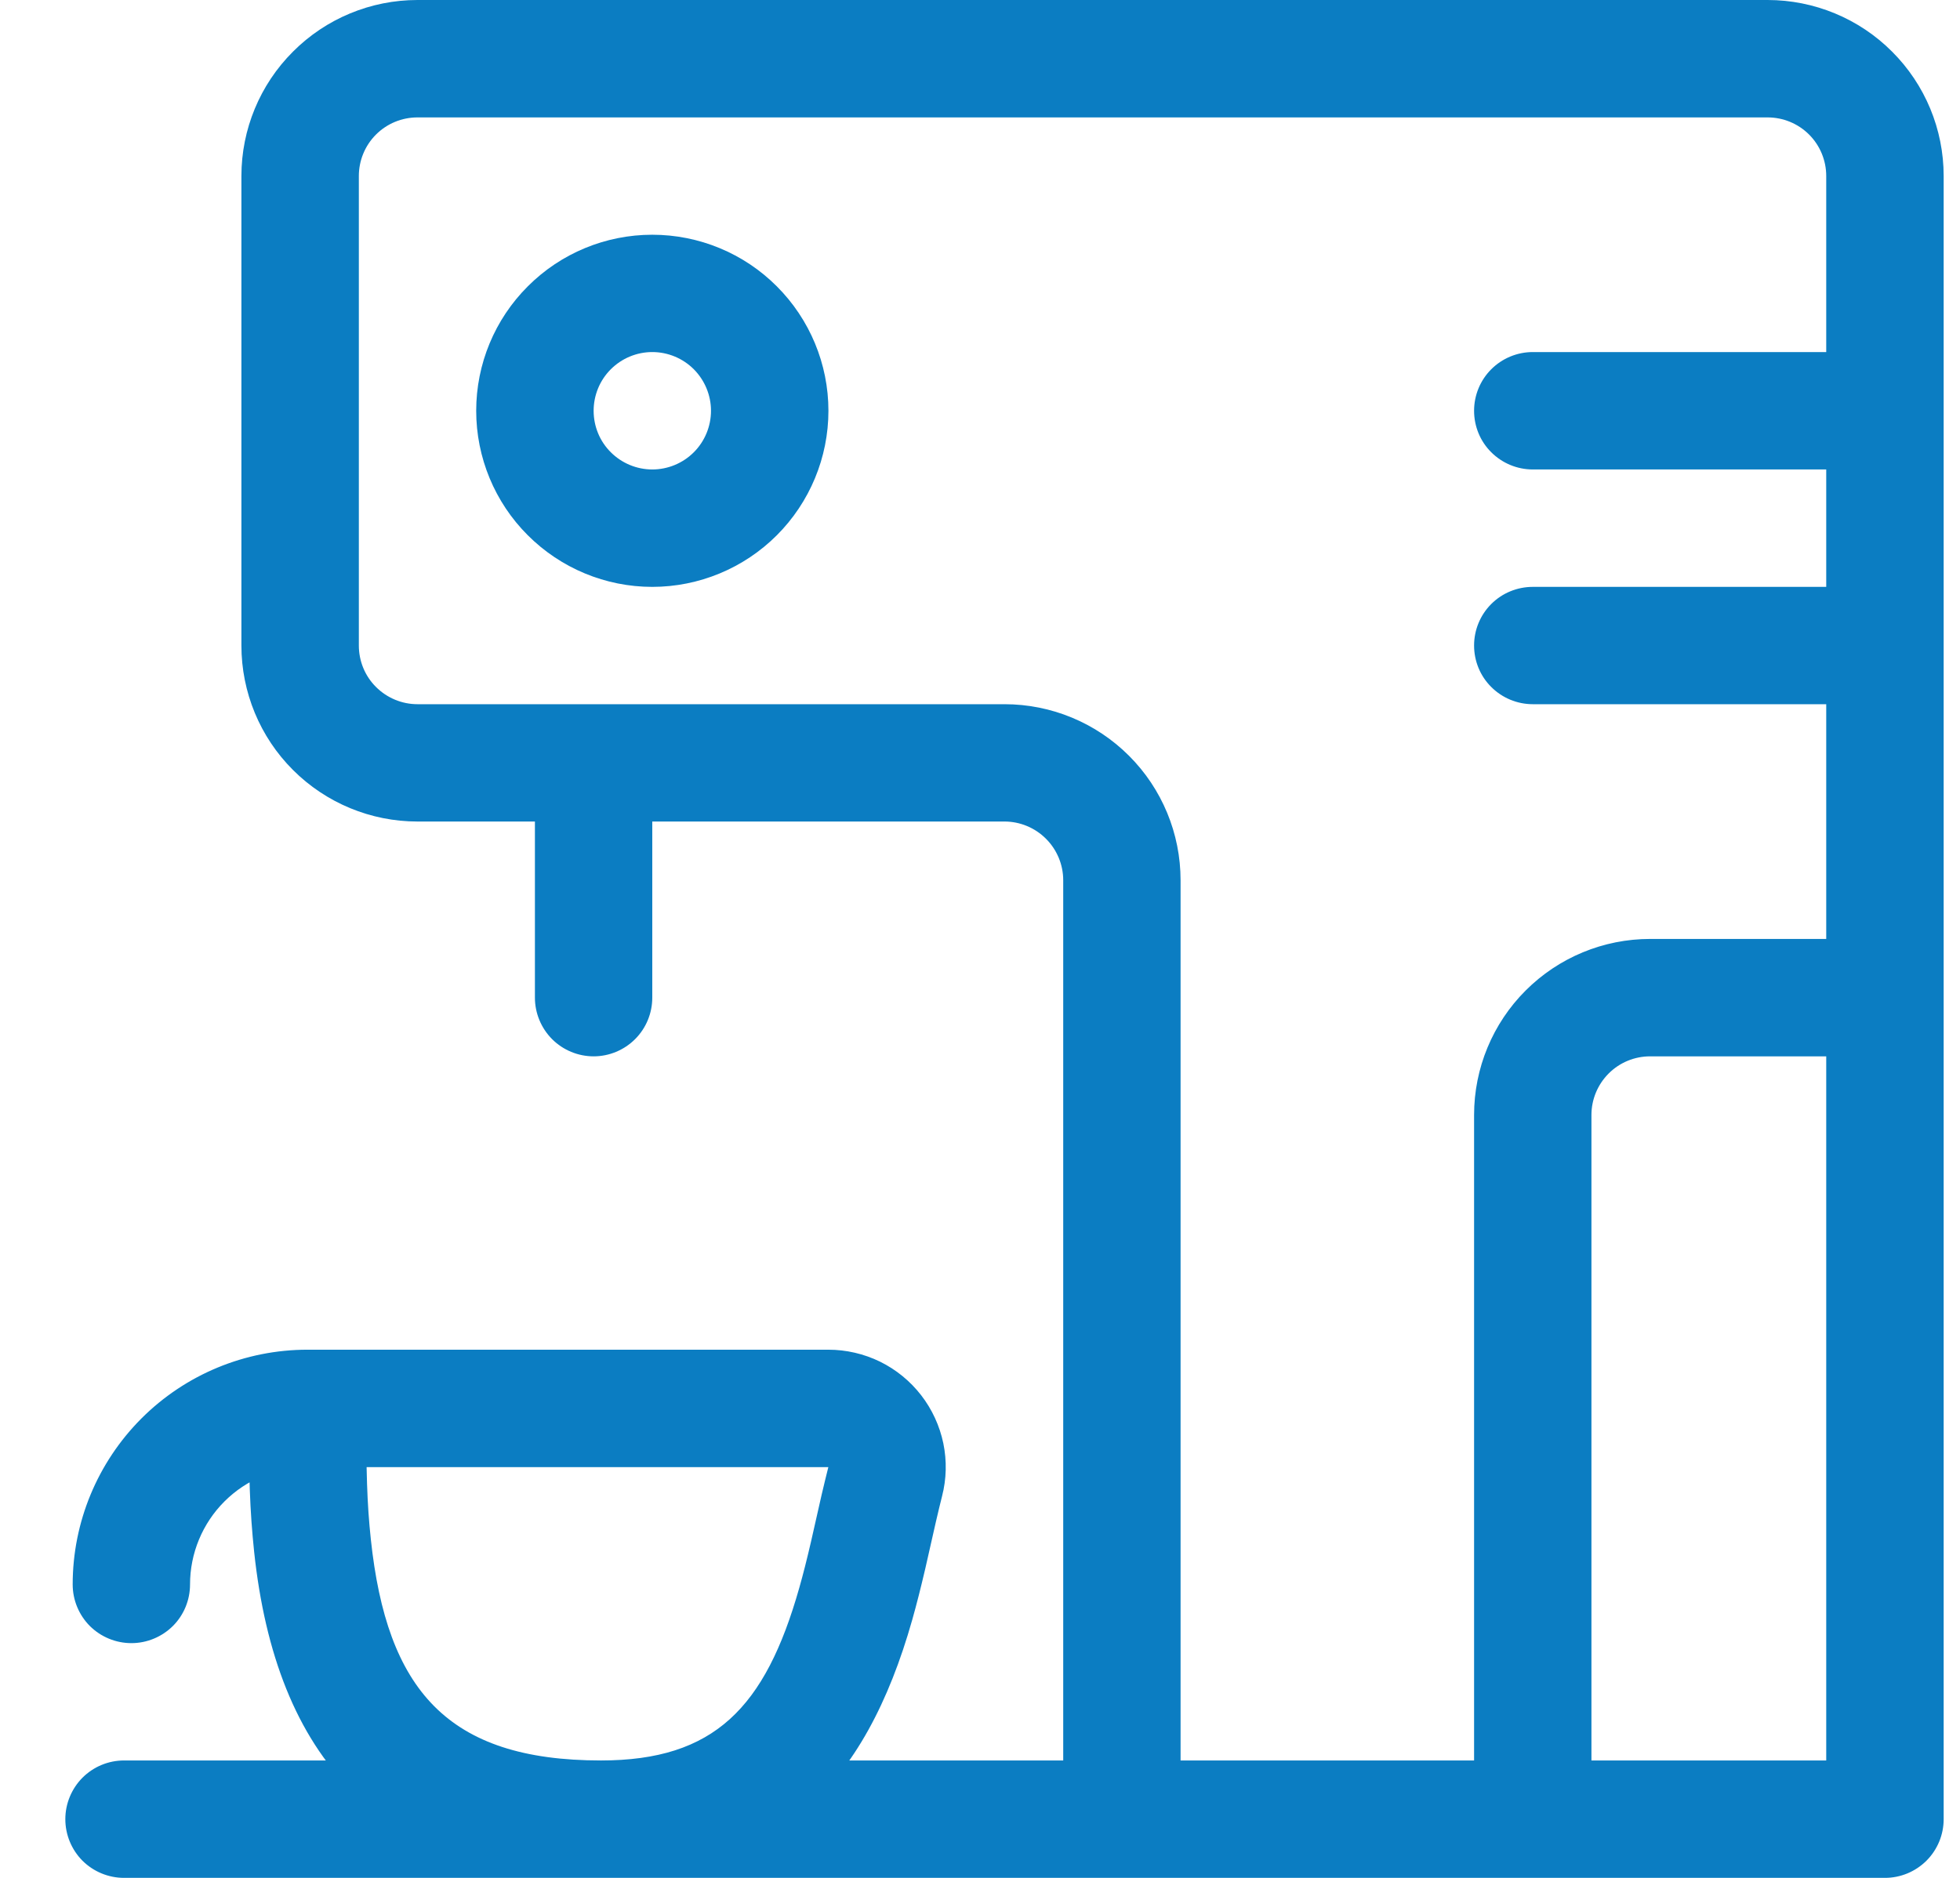 <svg width="24" height="23" viewBox="0 0 24 23" fill="none" xmlns="http://www.w3.org/2000/svg">
<path d="M1.519 23H23.081C23.272 23 23.454 22.924 23.589 22.79C23.724 22.655 23.8 22.472 23.8 22.281C23.8 22.091 23.724 21.908 23.589 21.773C23.454 21.638 23.272 21.562 23.081 21.562H1.519C1.328 21.562 1.145 21.638 1.01 21.773C0.876 21.908 0.8 22.091 0.8 22.281C0.8 22.472 0.876 22.655 1.01 22.79C1.145 22.924 1.328 23 1.519 23ZM23.8 2.156C23.8 1.584 23.573 1.036 23.168 0.632C22.764 0.227 22.215 0 21.644 0L5.112 0C4.54 0 3.992 0.227 3.588 0.632C3.183 1.036 2.956 1.584 2.956 2.156V7.906C2.956 8.478 3.183 9.027 3.588 9.431C3.992 9.835 4.54 10.062 5.112 10.062H12.3C12.49 10.062 12.673 10.138 12.808 10.273C12.943 10.408 13.019 10.591 13.019 10.781V22.281C13.019 22.678 13.341 23 13.737 23H23.081C23.272 23 23.454 22.924 23.589 22.79C23.724 22.655 23.8 22.472 23.8 22.281V2.156ZM22.362 2.156V22.281L23.081 21.562H13.737L14.456 22.281V10.781C14.456 10.209 14.229 9.661 13.825 9.257C13.42 8.852 12.872 8.625 12.3 8.625H5.112C4.922 8.625 4.739 8.549 4.604 8.414C4.469 8.28 4.394 8.097 4.394 7.906V2.156C4.394 1.966 4.469 1.783 4.604 1.648C4.739 1.513 4.922 1.438 5.112 1.438H21.644C21.834 1.438 22.017 1.513 22.152 1.648C22.287 1.783 22.362 1.966 22.362 2.156ZM18.769 23H23.081C23.272 23 23.454 22.924 23.589 22.79C23.724 22.655 23.8 22.472 23.8 22.281V12.219C23.8 12.028 23.724 11.845 23.589 11.71C23.454 11.576 23.272 11.5 23.081 11.5H20.206C19.634 11.5 19.086 11.727 18.681 12.132C18.277 12.536 18.05 13.084 18.05 13.656V22.281C18.05 22.678 18.372 23 18.769 23ZM18.769 21.562L19.487 22.281V13.656C19.487 13.466 19.563 13.283 19.698 13.148C19.833 13.013 20.015 12.938 20.206 12.938H23.081L22.362 12.219V22.281L23.081 21.562H18.769ZM6.55 9.344V12.219C6.55 12.409 6.626 12.592 6.76 12.727C6.895 12.862 7.078 12.938 7.269 12.938C7.459 12.938 7.642 12.862 7.777 12.727C7.912 12.592 7.987 12.409 7.987 12.219V9.344C7.987 9.153 7.912 8.97 7.777 8.836C7.642 8.701 7.459 8.625 7.269 8.625C7.078 8.625 6.895 8.701 6.76 8.836C6.626 8.97 6.55 9.153 6.55 9.344ZM8.706 5.031C8.706 5.222 8.63 5.405 8.496 5.539C8.361 5.674 8.178 5.75 7.987 5.75C7.797 5.75 7.614 5.674 7.479 5.539C7.344 5.405 7.269 5.222 7.269 5.031C7.269 4.841 7.344 4.658 7.479 4.523C7.614 4.388 7.797 4.312 7.987 4.312C8.178 4.312 8.361 4.388 8.496 4.523C8.63 4.658 8.706 4.841 8.706 5.031ZM10.144 5.031C10.144 4.459 9.916 3.911 9.512 3.507C9.108 3.102 8.559 2.875 7.987 2.875C7.415 2.875 6.867 3.102 6.463 3.507C6.058 3.911 5.831 4.459 5.831 5.031C5.831 5.603 6.058 6.152 6.463 6.556C6.867 6.96 7.415 7.188 7.987 7.188C8.559 7.188 9.108 6.96 9.512 6.556C9.916 6.152 10.144 5.603 10.144 5.031ZM23.081 4.312H18.769C18.578 4.312 18.395 4.388 18.26 4.523C18.125 4.658 18.05 4.841 18.05 5.031C18.05 5.222 18.125 5.405 18.26 5.539C18.395 5.674 18.578 5.75 18.769 5.75H23.081C23.272 5.75 23.454 5.674 23.589 5.539C23.724 5.405 23.8 5.222 23.8 5.031C23.8 4.841 23.724 4.658 23.589 4.523C23.454 4.388 23.272 4.312 23.081 4.312ZM23.081 7.188H18.769C18.578 7.188 18.395 7.263 18.26 7.398C18.125 7.533 18.05 7.716 18.05 7.906C18.05 8.097 18.125 8.28 18.26 8.414C18.395 8.549 18.578 8.625 18.769 8.625H23.081C23.272 8.625 23.454 8.549 23.589 8.414C23.724 8.28 23.8 8.097 23.8 7.906C23.8 7.716 23.724 7.533 23.589 7.398C23.454 7.263 23.272 7.188 23.081 7.188ZM3.046 17.25C3.046 18.08 3.058 18.491 3.112 19.007C3.378 21.502 4.636 23 7.359 23C9.5 23 10.598 21.86 11.17 19.84C11.225 19.646 11.275 19.447 11.331 19.208L11.461 18.634C11.489 18.513 11.513 18.415 11.535 18.327C11.59 18.115 11.595 17.892 11.551 17.678C11.506 17.463 11.413 17.261 11.279 17.088C11.144 16.914 10.972 16.774 10.775 16.677C10.578 16.581 10.361 16.531 10.142 16.531H3.765C3.574 16.531 3.391 16.607 3.257 16.742C3.122 16.877 3.046 17.059 3.046 17.25ZM4.484 17.25L3.765 17.969H10.143C10.117 18.071 10.091 18.18 10.06 18.311L9.931 18.881C9.88 19.101 9.835 19.279 9.787 19.448C9.371 20.915 8.747 21.562 7.359 21.562C5.471 21.562 4.737 20.689 4.541 18.855C4.493 18.405 4.484 18.03 4.484 17.25ZM3.765 16.531C3.002 16.531 2.271 16.834 1.732 17.373C1.193 17.913 0.89 18.644 0.89 19.406C0.89 19.597 0.966 19.78 1.1 19.915C1.235 20.049 1.418 20.125 1.609 20.125C1.799 20.125 1.982 20.049 2.117 19.915C2.252 19.78 2.327 19.597 2.327 19.406C2.327 19.025 2.479 18.659 2.748 18.39C3.018 18.12 3.384 17.969 3.765 17.969C3.956 17.969 4.138 17.893 4.273 17.758C4.408 17.623 4.484 17.441 4.484 17.25C4.484 17.059 4.408 16.877 4.273 16.742C4.138 16.607 3.956 16.531 3.765 16.531Z" fill="#0B7DC2"/>
</svg>
